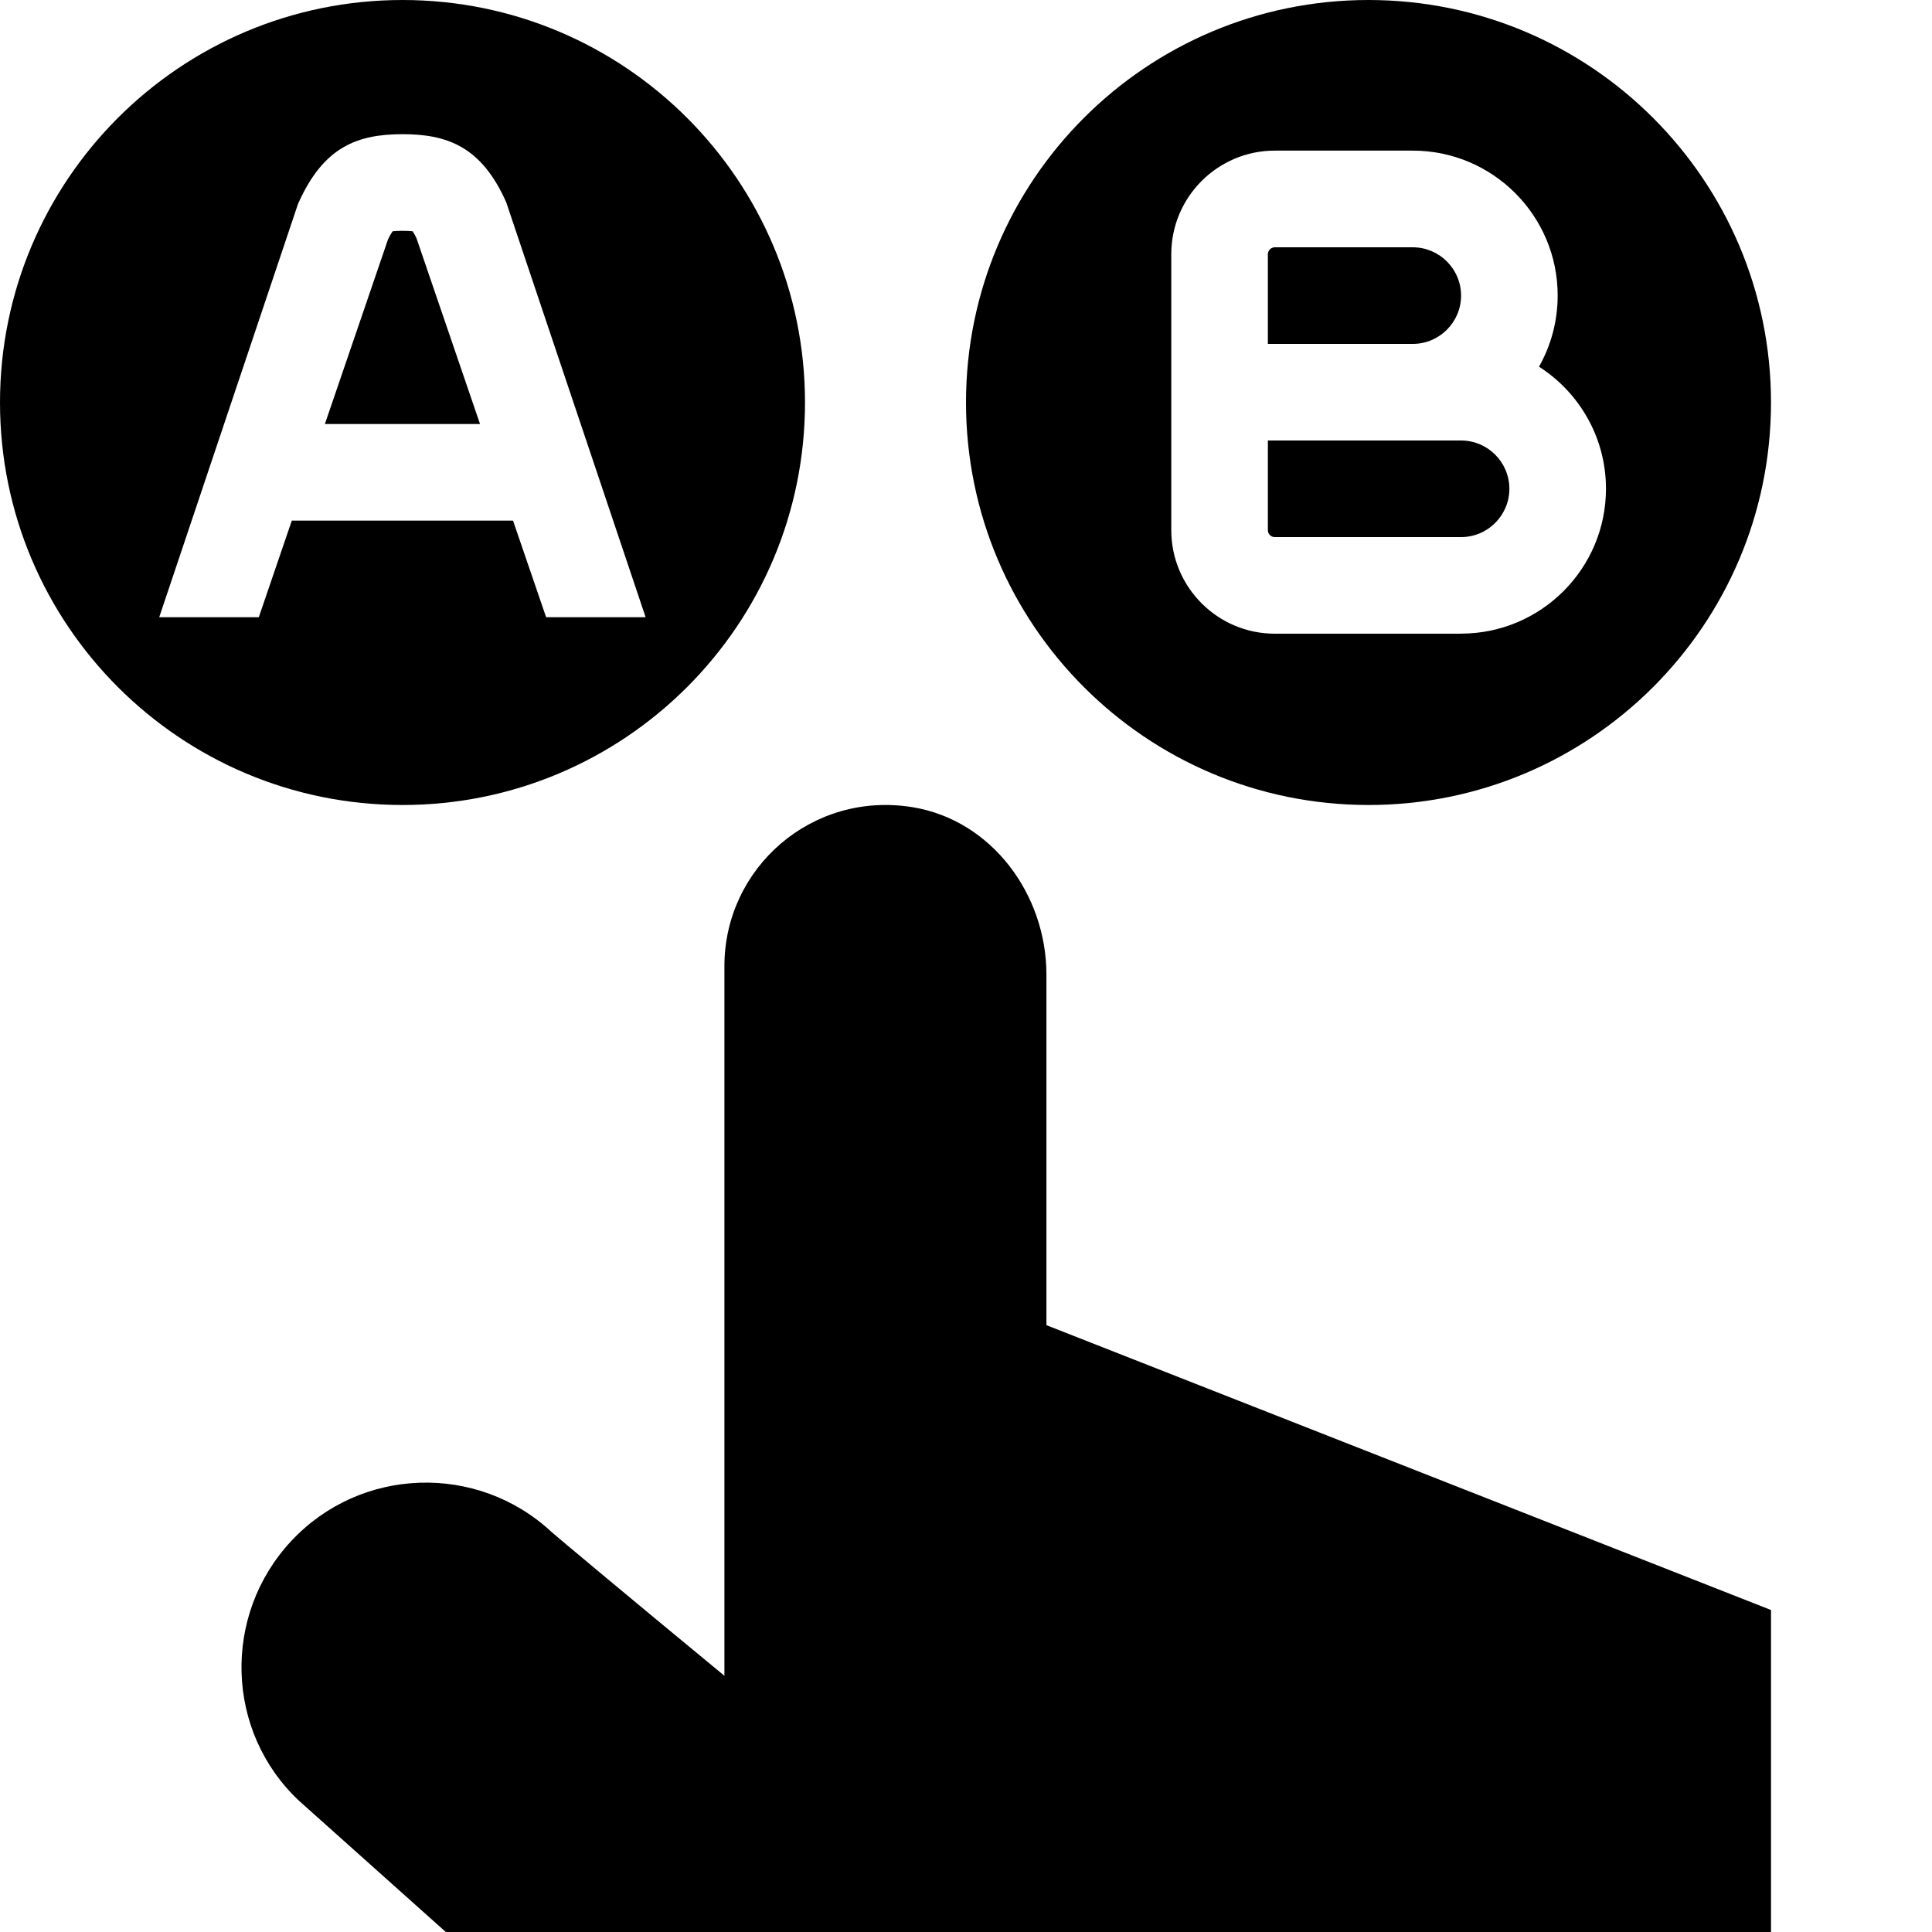 <?xml version="1.0" encoding="UTF-8"?>
<svg xmlns="http://www.w3.org/2000/svg" id="Layer_1" data-name="Layer 1" viewBox="0 0 24 24">
  <path d="m13,16.462l9,3.538v4H5.538l-1.821-1.628c-.917-.858-.96-2.307-.098-3.23.861-.922,2.313-.97,3.235-.109.034.032,1.069.898,2.145,1.784v-8.817c0-1.215,1.083-2.176,2.336-1.973.983.16,1.664,1.083,1.664,2.08v4.355ZM5,0C2.239,0,0,2.239,0,5s2.239,5,5,5,5-2.239,5-5S7.761,0,5,0Zm1.784,7.667l-.411-1.2h-2.748l-.41,1.2h-1.237l1.723-5.131c.317-.721.748-.868,1.298-.869.55,0,.981.148,1.29.847l1.731,5.153h-1.237Zm-1.658-4.794c-.025-.003-.065-.006-.126-.006-.059,0-.098.003-.123.006-.014.02-.034.053-.058.104l-.783,2.29h1.927l-.79-2.31c-.019-.039-.035-.066-.046-.083Zm13.024.799c0-.33-.269-.6-.6-.6h-1.714c-.047,0-.086.039-.086.086v1.114h1.8c.331,0,.6-.27.6-.6Zm-1.15-3.672c-2.761,0-5,2.239-5,5s2.239,5,5,5,5-2.239,5-5S19.761,0,17,0Zm1.15,7.872h-2.314c-.709,0-1.286-.577-1.286-1.286v-3.429c0-.709.577-1.286,1.286-1.286h1.714c.993,0,1.8.807,1.8,1.8,0,.321-.084.622-.232.884.5.32.832.88.832,1.516,0,.993-.807,1.8-1.8,1.8Zm0-1.2c.331,0,.6-.27.6-.6s-.269-.6-.6-.6h-2.4v1.114c0,.047.038.086.086.086h2.314Z"/>
</svg>
